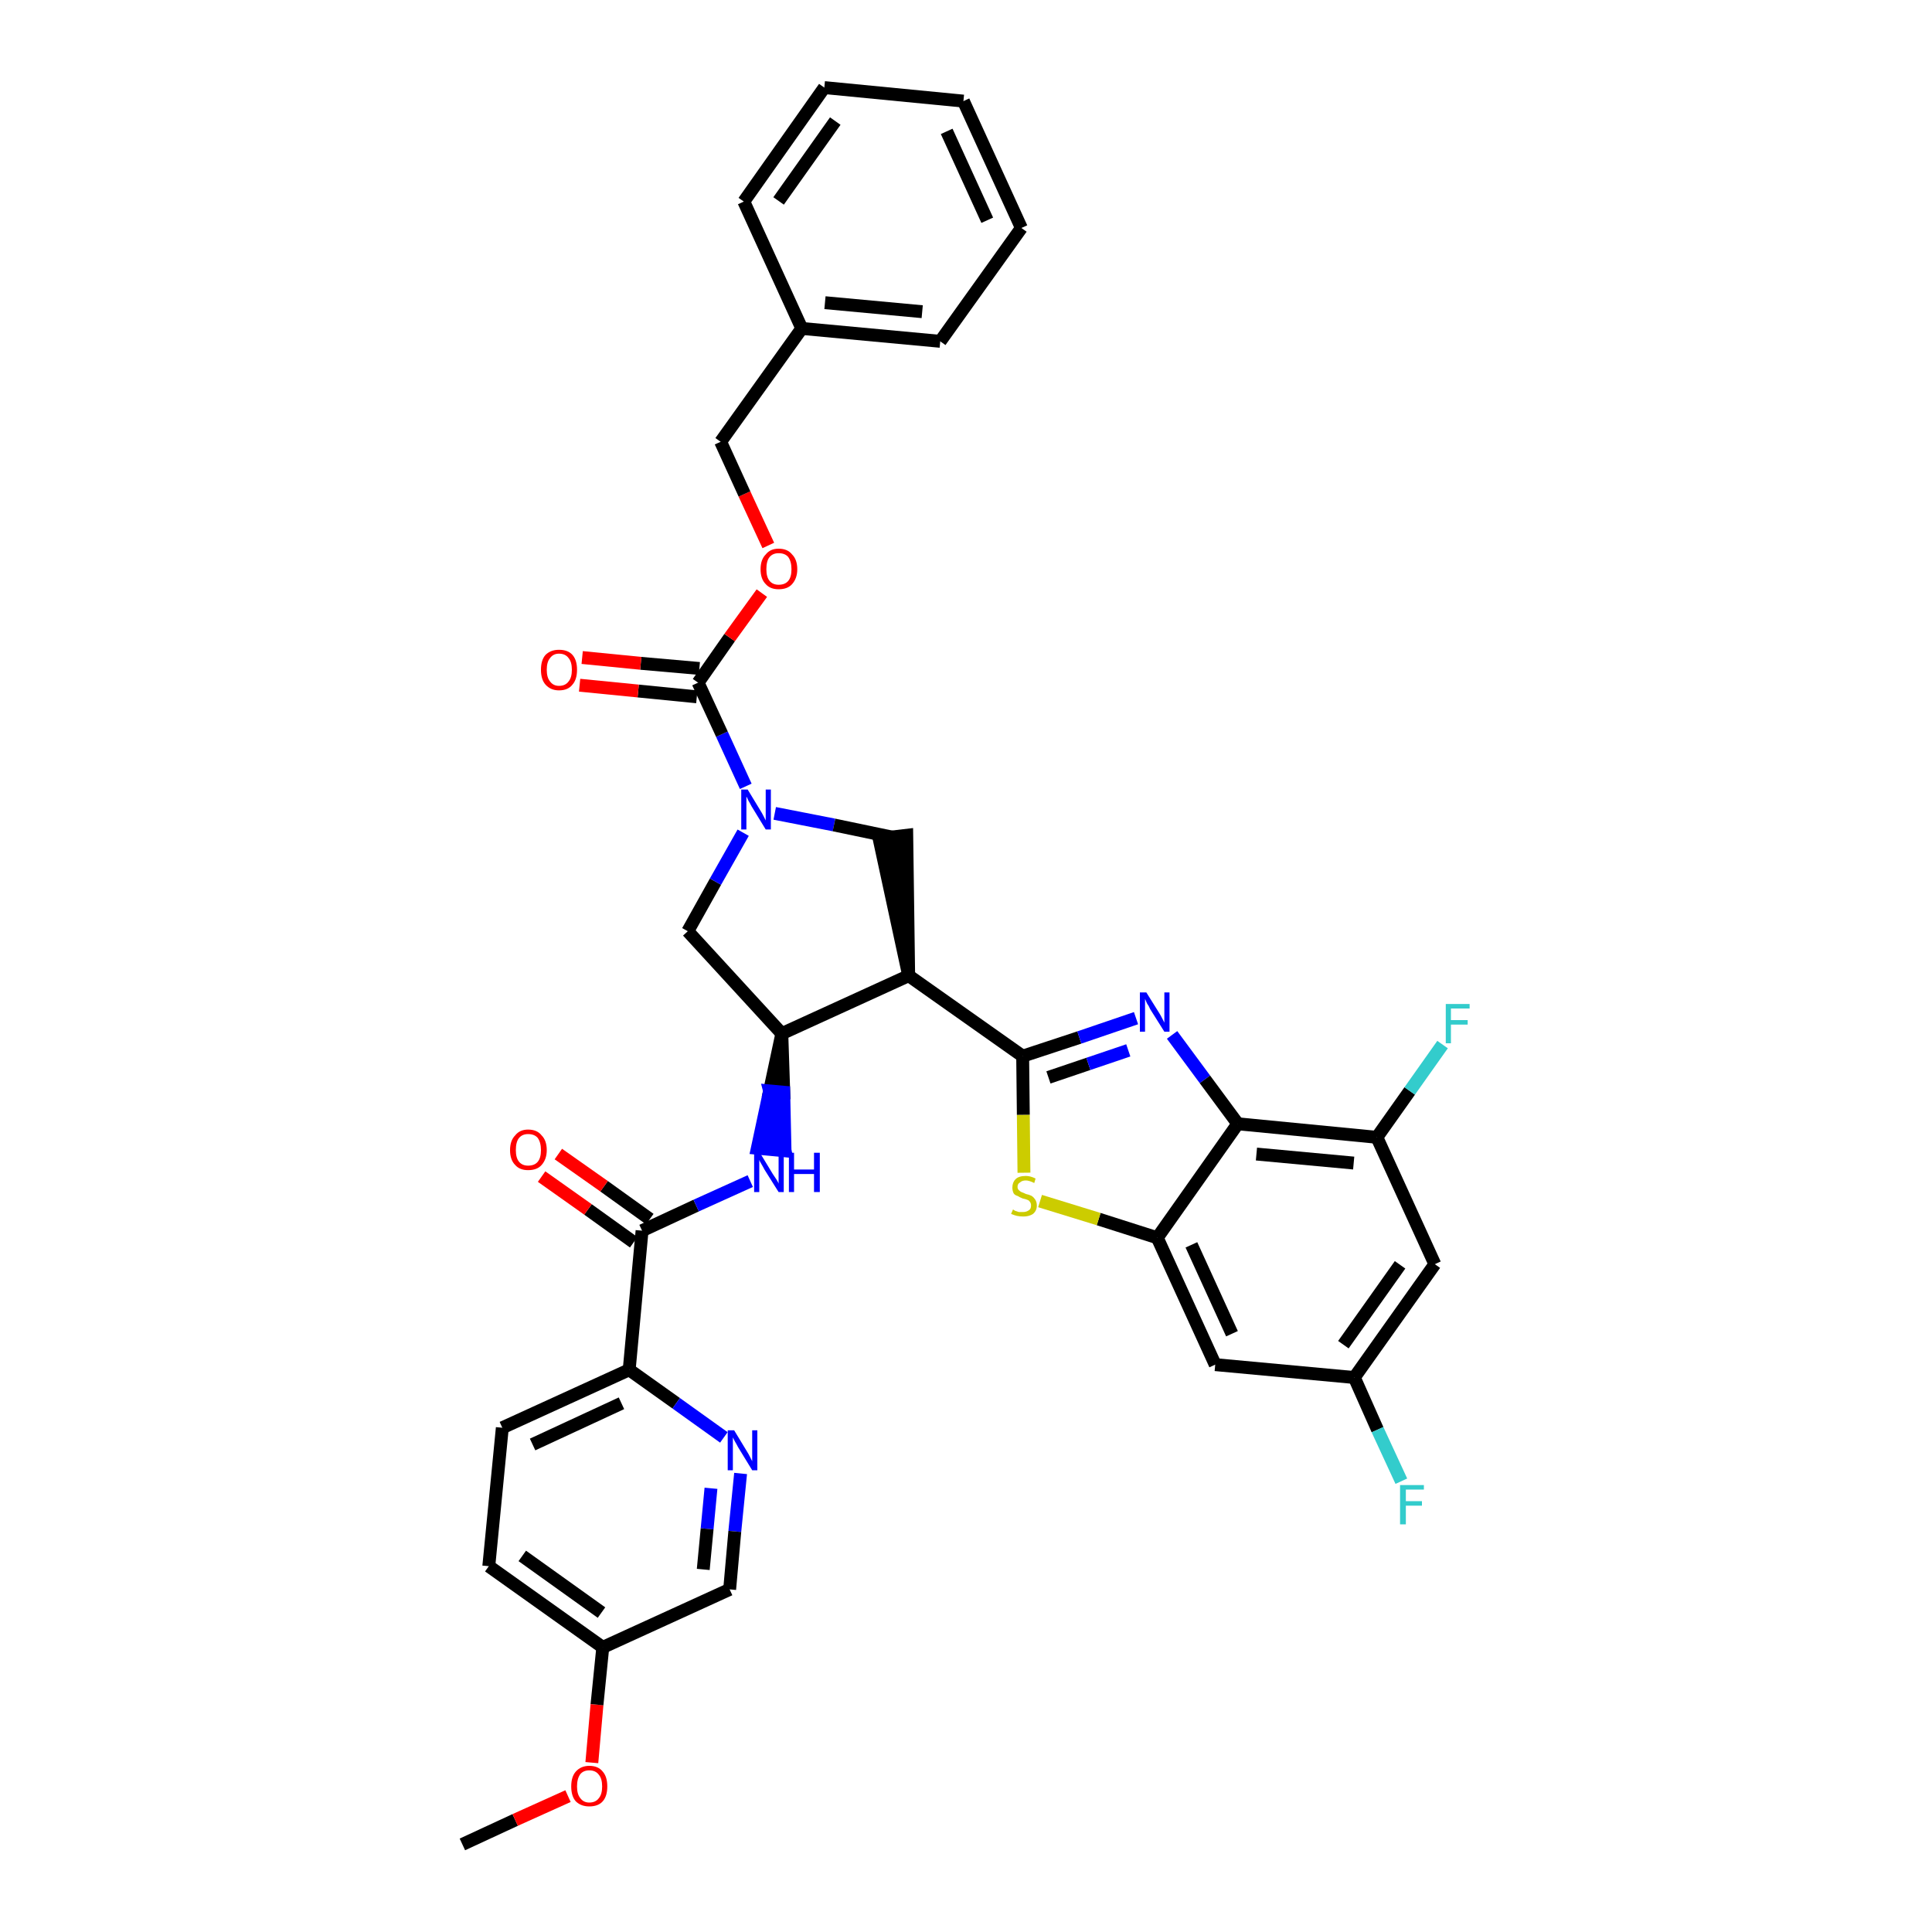 <?xml version='1.0' encoding='iso-8859-1'?>
<svg version='1.1' baseProfile='full'
              xmlns='http://www.w3.org/2000/svg'
                      xmlns:rdkit='http://www.rdkit.org/xml'
                      xmlns:xlink='http://www.w3.org/1999/xlink'
                  xml:space='preserve'
width='300px' height='300px' viewBox='0 0 300 300'>
<!-- END OF HEADER -->
<path class='bond-0 atom-0 atom-1' d='M 71.8,286.4 L 80.0,282.6' style='fill:none;fill-rule:evenodd;stroke:#000000;stroke-width:2.0px;stroke-linecap:butt;stroke-linejoin:miter;stroke-opacity:1' />
<path class='bond-0 atom-0 atom-1' d='M 80.0,282.6 L 88.2,278.9' style='fill:none;fill-rule:evenodd;stroke:#FF0000;stroke-width:2.0px;stroke-linecap:butt;stroke-linejoin:miter;stroke-opacity:1' />
<path class='bond-1 atom-1 atom-2' d='M 91.9,273.7 L 92.7,264.7' style='fill:none;fill-rule:evenodd;stroke:#FF0000;stroke-width:2.0px;stroke-linecap:butt;stroke-linejoin:miter;stroke-opacity:1' />
<path class='bond-1 atom-1 atom-2' d='M 92.7,264.7 L 93.6,255.8' style='fill:none;fill-rule:evenodd;stroke:#000000;stroke-width:2.0px;stroke-linecap:butt;stroke-linejoin:miter;stroke-opacity:1' />
<path class='bond-2 atom-2 atom-3' d='M 93.6,255.8 L 75.9,243.2' style='fill:none;fill-rule:evenodd;stroke:#000000;stroke-width:2.0px;stroke-linecap:butt;stroke-linejoin:miter;stroke-opacity:1' />
<path class='bond-2 atom-2 atom-3' d='M 93.4,250.4 L 81.1,241.6' style='fill:none;fill-rule:evenodd;stroke:#000000;stroke-width:2.0px;stroke-linecap:butt;stroke-linejoin:miter;stroke-opacity:1' />
<path class='bond-36 atom-36 atom-2' d='M 113.3,246.8 L 93.6,255.8' style='fill:none;fill-rule:evenodd;stroke:#000000;stroke-width:2.0px;stroke-linecap:butt;stroke-linejoin:miter;stroke-opacity:1' />
<path class='bond-3 atom-3 atom-4' d='M 75.9,243.2 L 78.0,221.7' style='fill:none;fill-rule:evenodd;stroke:#000000;stroke-width:2.0px;stroke-linecap:butt;stroke-linejoin:miter;stroke-opacity:1' />
<path class='bond-4 atom-4 atom-5' d='M 78.0,221.7 L 97.7,212.7' style='fill:none;fill-rule:evenodd;stroke:#000000;stroke-width:2.0px;stroke-linecap:butt;stroke-linejoin:miter;stroke-opacity:1' />
<path class='bond-4 atom-4 atom-5' d='M 82.7,224.3 L 96.5,217.9' style='fill:none;fill-rule:evenodd;stroke:#000000;stroke-width:2.0px;stroke-linecap:butt;stroke-linejoin:miter;stroke-opacity:1' />
<path class='bond-5 atom-5 atom-6' d='M 97.7,212.7 L 99.7,191.1' style='fill:none;fill-rule:evenodd;stroke:#000000;stroke-width:2.0px;stroke-linecap:butt;stroke-linejoin:miter;stroke-opacity:1' />
<path class='bond-34 atom-5 atom-35' d='M 97.7,212.7 L 105.0,217.9' style='fill:none;fill-rule:evenodd;stroke:#000000;stroke-width:2.0px;stroke-linecap:butt;stroke-linejoin:miter;stroke-opacity:1' />
<path class='bond-34 atom-5 atom-35' d='M 105.0,217.9 L 112.4,223.2' style='fill:none;fill-rule:evenodd;stroke:#0000FF;stroke-width:2.0px;stroke-linecap:butt;stroke-linejoin:miter;stroke-opacity:1' />
<path class='bond-6 atom-6 atom-7' d='M 100.9,189.3 L 93.8,184.2' style='fill:none;fill-rule:evenodd;stroke:#000000;stroke-width:2.0px;stroke-linecap:butt;stroke-linejoin:miter;stroke-opacity:1' />
<path class='bond-6 atom-6 atom-7' d='M 93.8,184.2 L 86.7,179.2' style='fill:none;fill-rule:evenodd;stroke:#FF0000;stroke-width:2.0px;stroke-linecap:butt;stroke-linejoin:miter;stroke-opacity:1' />
<path class='bond-6 atom-6 atom-7' d='M 98.4,192.9 L 91.3,187.8' style='fill:none;fill-rule:evenodd;stroke:#000000;stroke-width:2.0px;stroke-linecap:butt;stroke-linejoin:miter;stroke-opacity:1' />
<path class='bond-6 atom-6 atom-7' d='M 91.3,187.8 L 84.1,182.7' style='fill:none;fill-rule:evenodd;stroke:#FF0000;stroke-width:2.0px;stroke-linecap:butt;stroke-linejoin:miter;stroke-opacity:1' />
<path class='bond-7 atom-6 atom-8' d='M 99.7,191.1 L 108.1,187.2' style='fill:none;fill-rule:evenodd;stroke:#000000;stroke-width:2.0px;stroke-linecap:butt;stroke-linejoin:miter;stroke-opacity:1' />
<path class='bond-7 atom-6 atom-8' d='M 108.1,187.2 L 116.5,183.4' style='fill:none;fill-rule:evenodd;stroke:#0000FF;stroke-width:2.0px;stroke-linecap:butt;stroke-linejoin:miter;stroke-opacity:1' />
<path class='bond-8 atom-9 atom-8' d='M 121.4,160.5 L 119.5,169.4 L 121.7,169.6 Z' style='fill:#000000;fill-rule:evenodd;fill-opacity:1;stroke:#000000;stroke-width:2.0px;stroke-linecap:butt;stroke-linejoin:miter;stroke-opacity:1;' />
<path class='bond-8 atom-9 atom-8' d='M 119.5,169.4 L 121.9,178.7 L 117.6,178.3 Z' style='fill:#0000FF;fill-rule:evenodd;fill-opacity:1;stroke:#0000FF;stroke-width:2.0px;stroke-linecap:butt;stroke-linejoin:miter;stroke-opacity:1;' />
<path class='bond-8 atom-9 atom-8' d='M 119.5,169.4 L 121.7,169.6 L 121.9,178.7 Z' style='fill:#0000FF;fill-rule:evenodd;fill-opacity:1;stroke:#0000FF;stroke-width:2.0px;stroke-linecap:butt;stroke-linejoin:miter;stroke-opacity:1;' />
<path class='bond-9 atom-9 atom-10' d='M 121.4,160.5 L 106.8,144.6' style='fill:none;fill-rule:evenodd;stroke:#000000;stroke-width:2.0px;stroke-linecap:butt;stroke-linejoin:miter;stroke-opacity:1' />
<path class='bond-37 atom-23 atom-9' d='M 141.1,151.5 L 121.4,160.5' style='fill:none;fill-rule:evenodd;stroke:#000000;stroke-width:2.0px;stroke-linecap:butt;stroke-linejoin:miter;stroke-opacity:1' />
<path class='bond-10 atom-10 atom-11' d='M 106.8,144.6 L 111.1,136.9' style='fill:none;fill-rule:evenodd;stroke:#000000;stroke-width:2.0px;stroke-linecap:butt;stroke-linejoin:miter;stroke-opacity:1' />
<path class='bond-10 atom-10 atom-11' d='M 111.1,136.9 L 115.4,129.3' style='fill:none;fill-rule:evenodd;stroke:#0000FF;stroke-width:2.0px;stroke-linecap:butt;stroke-linejoin:miter;stroke-opacity:1' />
<path class='bond-11 atom-11 atom-12' d='M 115.8,122.1 L 112.1,114.0' style='fill:none;fill-rule:evenodd;stroke:#0000FF;stroke-width:2.0px;stroke-linecap:butt;stroke-linejoin:miter;stroke-opacity:1' />
<path class='bond-11 atom-11 atom-12' d='M 112.1,114.0 L 108.4,106.0' style='fill:none;fill-rule:evenodd;stroke:#000000;stroke-width:2.0px;stroke-linecap:butt;stroke-linejoin:miter;stroke-opacity:1' />
<path class='bond-21 atom-11 atom-22' d='M 120.3,126.3 L 129.5,128.1' style='fill:none;fill-rule:evenodd;stroke:#0000FF;stroke-width:2.0px;stroke-linecap:butt;stroke-linejoin:miter;stroke-opacity:1' />
<path class='bond-21 atom-11 atom-22' d='M 129.5,128.1 L 138.6,130.0' style='fill:none;fill-rule:evenodd;stroke:#000000;stroke-width:2.0px;stroke-linecap:butt;stroke-linejoin:miter;stroke-opacity:1' />
<path class='bond-12 atom-12 atom-13' d='M 108.6,103.8 L 99.5,103.0' style='fill:none;fill-rule:evenodd;stroke:#000000;stroke-width:2.0px;stroke-linecap:butt;stroke-linejoin:miter;stroke-opacity:1' />
<path class='bond-12 atom-12 atom-13' d='M 99.5,103.0 L 90.4,102.1' style='fill:none;fill-rule:evenodd;stroke:#FF0000;stroke-width:2.0px;stroke-linecap:butt;stroke-linejoin:miter;stroke-opacity:1' />
<path class='bond-12 atom-12 atom-13' d='M 108.2,108.2 L 99.1,107.3' style='fill:none;fill-rule:evenodd;stroke:#000000;stroke-width:2.0px;stroke-linecap:butt;stroke-linejoin:miter;stroke-opacity:1' />
<path class='bond-12 atom-12 atom-13' d='M 99.1,107.3 L 90.0,106.4' style='fill:none;fill-rule:evenodd;stroke:#FF0000;stroke-width:2.0px;stroke-linecap:butt;stroke-linejoin:miter;stroke-opacity:1' />
<path class='bond-13 atom-12 atom-14' d='M 108.4,106.0 L 113.3,99.0' style='fill:none;fill-rule:evenodd;stroke:#000000;stroke-width:2.0px;stroke-linecap:butt;stroke-linejoin:miter;stroke-opacity:1' />
<path class='bond-13 atom-12 atom-14' d='M 113.3,99.0 L 118.3,92.1' style='fill:none;fill-rule:evenodd;stroke:#FF0000;stroke-width:2.0px;stroke-linecap:butt;stroke-linejoin:miter;stroke-opacity:1' />
<path class='bond-14 atom-14 atom-15' d='M 119.3,84.7 L 115.6,76.7' style='fill:none;fill-rule:evenodd;stroke:#FF0000;stroke-width:2.0px;stroke-linecap:butt;stroke-linejoin:miter;stroke-opacity:1' />
<path class='bond-14 atom-14 atom-15' d='M 115.6,76.7 L 111.9,68.6' style='fill:none;fill-rule:evenodd;stroke:#000000;stroke-width:2.0px;stroke-linecap:butt;stroke-linejoin:miter;stroke-opacity:1' />
<path class='bond-15 atom-15 atom-16' d='M 111.9,68.6 L 124.5,51.0' style='fill:none;fill-rule:evenodd;stroke:#000000;stroke-width:2.0px;stroke-linecap:butt;stroke-linejoin:miter;stroke-opacity:1' />
<path class='bond-16 atom-16 atom-17' d='M 124.5,51.0 L 146.0,53.0' style='fill:none;fill-rule:evenodd;stroke:#000000;stroke-width:2.0px;stroke-linecap:butt;stroke-linejoin:miter;stroke-opacity:1' />
<path class='bond-16 atom-16 atom-17' d='M 128.1,47.0 L 143.2,48.4' style='fill:none;fill-rule:evenodd;stroke:#000000;stroke-width:2.0px;stroke-linecap:butt;stroke-linejoin:miter;stroke-opacity:1' />
<path class='bond-39 atom-21 atom-16' d='M 115.5,31.3 L 124.5,51.0' style='fill:none;fill-rule:evenodd;stroke:#000000;stroke-width:2.0px;stroke-linecap:butt;stroke-linejoin:miter;stroke-opacity:1' />
<path class='bond-17 atom-17 atom-18' d='M 146.0,53.0 L 158.6,35.4' style='fill:none;fill-rule:evenodd;stroke:#000000;stroke-width:2.0px;stroke-linecap:butt;stroke-linejoin:miter;stroke-opacity:1' />
<path class='bond-18 atom-18 atom-19' d='M 158.6,35.4 L 149.6,15.7' style='fill:none;fill-rule:evenodd;stroke:#000000;stroke-width:2.0px;stroke-linecap:butt;stroke-linejoin:miter;stroke-opacity:1' />
<path class='bond-18 atom-18 atom-19' d='M 153.3,34.2 L 147.0,20.4' style='fill:none;fill-rule:evenodd;stroke:#000000;stroke-width:2.0px;stroke-linecap:butt;stroke-linejoin:miter;stroke-opacity:1' />
<path class='bond-19 atom-19 atom-20' d='M 149.6,15.7 L 128.0,13.6' style='fill:none;fill-rule:evenodd;stroke:#000000;stroke-width:2.0px;stroke-linecap:butt;stroke-linejoin:miter;stroke-opacity:1' />
<path class='bond-20 atom-20 atom-21' d='M 128.0,13.6 L 115.5,31.3' style='fill:none;fill-rule:evenodd;stroke:#000000;stroke-width:2.0px;stroke-linecap:butt;stroke-linejoin:miter;stroke-opacity:1' />
<path class='bond-20 atom-20 atom-21' d='M 129.7,18.8 L 120.9,31.2' style='fill:none;fill-rule:evenodd;stroke:#000000;stroke-width:2.0px;stroke-linecap:butt;stroke-linejoin:miter;stroke-opacity:1' />
<path class='bond-22 atom-23 atom-22' d='M 141.1,151.5 L 140.8,129.7 L 136.5,130.2 Z' style='fill:#000000;fill-rule:evenodd;fill-opacity:1;stroke:#000000;stroke-width:2.0px;stroke-linecap:butt;stroke-linejoin:miter;stroke-opacity:1;' />
<path class='bond-23 atom-23 atom-24' d='M 141.1,151.5 L 158.8,164.0' style='fill:none;fill-rule:evenodd;stroke:#000000;stroke-width:2.0px;stroke-linecap:butt;stroke-linejoin:miter;stroke-opacity:1' />
<path class='bond-24 atom-24 atom-25' d='M 158.8,164.0 L 167.6,161.1' style='fill:none;fill-rule:evenodd;stroke:#000000;stroke-width:2.0px;stroke-linecap:butt;stroke-linejoin:miter;stroke-opacity:1' />
<path class='bond-24 atom-24 atom-25' d='M 167.6,161.1 L 176.4,158.1' style='fill:none;fill-rule:evenodd;stroke:#0000FF;stroke-width:2.0px;stroke-linecap:butt;stroke-linejoin:miter;stroke-opacity:1' />
<path class='bond-24 atom-24 atom-25' d='M 162.8,167.3 L 169.0,165.2' style='fill:none;fill-rule:evenodd;stroke:#000000;stroke-width:2.0px;stroke-linecap:butt;stroke-linejoin:miter;stroke-opacity:1' />
<path class='bond-24 atom-24 atom-25' d='M 169.0,165.2 L 175.2,163.1' style='fill:none;fill-rule:evenodd;stroke:#0000FF;stroke-width:2.0px;stroke-linecap:butt;stroke-linejoin:miter;stroke-opacity:1' />
<path class='bond-38 atom-34 atom-24' d='M 159.0,182.1 L 158.9,173.1' style='fill:none;fill-rule:evenodd;stroke:#CCCC00;stroke-width:2.0px;stroke-linecap:butt;stroke-linejoin:miter;stroke-opacity:1' />
<path class='bond-38 atom-34 atom-24' d='M 158.9,173.1 L 158.8,164.0' style='fill:none;fill-rule:evenodd;stroke:#000000;stroke-width:2.0px;stroke-linecap:butt;stroke-linejoin:miter;stroke-opacity:1' />
<path class='bond-25 atom-25 atom-26' d='M 182.0,160.7 L 187.1,167.6' style='fill:none;fill-rule:evenodd;stroke:#0000FF;stroke-width:2.0px;stroke-linecap:butt;stroke-linejoin:miter;stroke-opacity:1' />
<path class='bond-25 atom-25 atom-26' d='M 187.1,167.6 L 192.2,174.5' style='fill:none;fill-rule:evenodd;stroke:#000000;stroke-width:2.0px;stroke-linecap:butt;stroke-linejoin:miter;stroke-opacity:1' />
<path class='bond-26 atom-26 atom-27' d='M 192.2,174.5 L 213.8,176.6' style='fill:none;fill-rule:evenodd;stroke:#000000;stroke-width:2.0px;stroke-linecap:butt;stroke-linejoin:miter;stroke-opacity:1' />
<path class='bond-26 atom-26 atom-27' d='M 195.1,179.2 L 210.2,180.6' style='fill:none;fill-rule:evenodd;stroke:#000000;stroke-width:2.0px;stroke-linecap:butt;stroke-linejoin:miter;stroke-opacity:1' />
<path class='bond-40 atom-33 atom-26' d='M 179.7,192.2 L 192.2,174.5' style='fill:none;fill-rule:evenodd;stroke:#000000;stroke-width:2.0px;stroke-linecap:butt;stroke-linejoin:miter;stroke-opacity:1' />
<path class='bond-27 atom-27 atom-28' d='M 213.8,176.6 L 218.9,169.4' style='fill:none;fill-rule:evenodd;stroke:#000000;stroke-width:2.0px;stroke-linecap:butt;stroke-linejoin:miter;stroke-opacity:1' />
<path class='bond-27 atom-27 atom-28' d='M 218.9,169.4 L 224.0,162.2' style='fill:none;fill-rule:evenodd;stroke:#33CCCC;stroke-width:2.0px;stroke-linecap:butt;stroke-linejoin:miter;stroke-opacity:1' />
<path class='bond-28 atom-27 atom-29' d='M 213.8,176.6 L 222.8,196.3' style='fill:none;fill-rule:evenodd;stroke:#000000;stroke-width:2.0px;stroke-linecap:butt;stroke-linejoin:miter;stroke-opacity:1' />
<path class='bond-29 atom-29 atom-30' d='M 222.8,196.3 L 210.3,213.9' style='fill:none;fill-rule:evenodd;stroke:#000000;stroke-width:2.0px;stroke-linecap:butt;stroke-linejoin:miter;stroke-opacity:1' />
<path class='bond-29 atom-29 atom-30' d='M 217.4,196.4 L 208.6,208.8' style='fill:none;fill-rule:evenodd;stroke:#000000;stroke-width:2.0px;stroke-linecap:butt;stroke-linejoin:miter;stroke-opacity:1' />
<path class='bond-30 atom-30 atom-31' d='M 210.3,213.9 L 213.9,222.0' style='fill:none;fill-rule:evenodd;stroke:#000000;stroke-width:2.0px;stroke-linecap:butt;stroke-linejoin:miter;stroke-opacity:1' />
<path class='bond-30 atom-30 atom-31' d='M 213.9,222.0 L 217.6,230.0' style='fill:none;fill-rule:evenodd;stroke:#33CCCC;stroke-width:2.0px;stroke-linecap:butt;stroke-linejoin:miter;stroke-opacity:1' />
<path class='bond-31 atom-30 atom-32' d='M 210.3,213.9 L 188.7,211.9' style='fill:none;fill-rule:evenodd;stroke:#000000;stroke-width:2.0px;stroke-linecap:butt;stroke-linejoin:miter;stroke-opacity:1' />
<path class='bond-32 atom-32 atom-33' d='M 188.7,211.9 L 179.7,192.2' style='fill:none;fill-rule:evenodd;stroke:#000000;stroke-width:2.0px;stroke-linecap:butt;stroke-linejoin:miter;stroke-opacity:1' />
<path class='bond-32 atom-32 atom-33' d='M 191.3,207.1 L 185.0,193.3' style='fill:none;fill-rule:evenodd;stroke:#000000;stroke-width:2.0px;stroke-linecap:butt;stroke-linejoin:miter;stroke-opacity:1' />
<path class='bond-33 atom-33 atom-34' d='M 179.7,192.2 L 170.6,189.3' style='fill:none;fill-rule:evenodd;stroke:#000000;stroke-width:2.0px;stroke-linecap:butt;stroke-linejoin:miter;stroke-opacity:1' />
<path class='bond-33 atom-33 atom-34' d='M 170.6,189.3 L 161.5,186.5' style='fill:none;fill-rule:evenodd;stroke:#CCCC00;stroke-width:2.0px;stroke-linecap:butt;stroke-linejoin:miter;stroke-opacity:1' />
<path class='bond-35 atom-35 atom-36' d='M 115.0,228.8 L 114.1,237.8' style='fill:none;fill-rule:evenodd;stroke:#0000FF;stroke-width:2.0px;stroke-linecap:butt;stroke-linejoin:miter;stroke-opacity:1' />
<path class='bond-35 atom-35 atom-36' d='M 114.1,237.8 L 113.3,246.8' style='fill:none;fill-rule:evenodd;stroke:#000000;stroke-width:2.0px;stroke-linecap:butt;stroke-linejoin:miter;stroke-opacity:1' />
<path class='bond-35 atom-35 atom-36' d='M 110.4,231.1 L 109.8,237.4' style='fill:none;fill-rule:evenodd;stroke:#0000FF;stroke-width:2.0px;stroke-linecap:butt;stroke-linejoin:miter;stroke-opacity:1' />
<path class='bond-35 atom-35 atom-36' d='M 109.8,237.4 L 109.2,243.7' style='fill:none;fill-rule:evenodd;stroke:#000000;stroke-width:2.0px;stroke-linecap:butt;stroke-linejoin:miter;stroke-opacity:1' />
<path  class='atom-1' d='M 88.7 277.4
Q 88.7 275.9, 89.4 275.1
Q 90.2 274.2, 91.5 274.2
Q 92.9 274.2, 93.6 275.1
Q 94.3 275.9, 94.3 277.4
Q 94.3 278.9, 93.6 279.7
Q 92.9 280.5, 91.5 280.5
Q 90.2 280.5, 89.4 279.7
Q 88.7 278.9, 88.7 277.4
M 91.5 279.9
Q 92.5 279.9, 93.0 279.2
Q 93.5 278.6, 93.5 277.4
Q 93.5 276.2, 93.0 275.6
Q 92.5 274.9, 91.5 274.9
Q 90.6 274.9, 90.1 275.5
Q 89.6 276.2, 89.6 277.4
Q 89.6 278.6, 90.1 279.2
Q 90.6 279.9, 91.5 279.9
' fill='#FF0000'/>
<path  class='atom-7' d='M 79.2 178.6
Q 79.2 177.1, 80.0 176.3
Q 80.7 175.4, 82.0 175.4
Q 83.4 175.4, 84.1 176.3
Q 84.9 177.1, 84.9 178.6
Q 84.9 180.0, 84.1 180.9
Q 83.4 181.7, 82.0 181.7
Q 80.7 181.7, 80.0 180.9
Q 79.2 180.1, 79.2 178.6
M 82.0 181.0
Q 83.0 181.0, 83.5 180.4
Q 84.0 179.8, 84.0 178.6
Q 84.0 177.4, 83.5 176.7
Q 83.0 176.1, 82.0 176.1
Q 81.1 176.1, 80.6 176.7
Q 80.1 177.3, 80.1 178.6
Q 80.1 179.8, 80.6 180.4
Q 81.1 181.0, 82.0 181.0
' fill='#FF0000'/>
<path  class='atom-8' d='M 118.0 179.0
L 120.0 182.3
Q 120.2 182.6, 120.6 183.2
Q 120.9 183.7, 120.9 183.8
L 120.9 179.0
L 121.7 179.0
L 121.7 185.1
L 120.9 185.1
L 118.7 181.6
Q 118.5 181.2, 118.2 180.7
Q 117.9 180.2, 117.9 180.1
L 117.9 185.1
L 117.1 185.1
L 117.1 179.0
L 118.0 179.0
' fill='#0000FF'/>
<path  class='atom-8' d='M 122.5 179.0
L 123.3 179.0
L 123.3 181.6
L 126.4 181.6
L 126.4 179.0
L 127.3 179.0
L 127.3 185.1
L 126.4 185.1
L 126.4 182.3
L 123.3 182.3
L 123.3 185.1
L 122.5 185.1
L 122.5 179.0
' fill='#0000FF'/>
<path  class='atom-11' d='M 116.1 122.6
L 118.1 125.9
Q 118.3 126.2, 118.6 126.8
Q 118.9 127.4, 118.9 127.4
L 118.9 122.6
L 119.7 122.6
L 119.7 128.8
L 118.9 128.8
L 116.7 125.2
Q 116.5 124.8, 116.2 124.3
Q 116.0 123.8, 115.9 123.7
L 115.9 128.8
L 115.1 128.8
L 115.1 122.6
L 116.1 122.6
' fill='#0000FF'/>
<path  class='atom-13' d='M 84.0 104.0
Q 84.0 102.5, 84.7 101.7
Q 85.5 100.9, 86.8 100.9
Q 88.2 100.9, 88.9 101.7
Q 89.6 102.5, 89.6 104.0
Q 89.6 105.5, 88.9 106.3
Q 88.2 107.2, 86.8 107.2
Q 85.5 107.2, 84.7 106.3
Q 84.0 105.5, 84.0 104.0
M 86.8 106.5
Q 87.8 106.5, 88.3 105.8
Q 88.8 105.2, 88.8 104.0
Q 88.8 102.8, 88.3 102.2
Q 87.8 101.5, 86.8 101.5
Q 85.9 101.5, 85.4 102.2
Q 84.9 102.8, 84.9 104.0
Q 84.9 105.2, 85.4 105.8
Q 85.9 106.5, 86.8 106.5
' fill='#FF0000'/>
<path  class='atom-14' d='M 118.1 88.4
Q 118.1 86.9, 118.9 86.1
Q 119.6 85.2, 120.9 85.2
Q 122.3 85.2, 123.0 86.1
Q 123.8 86.9, 123.8 88.4
Q 123.8 89.8, 123.0 90.7
Q 122.3 91.5, 120.9 91.5
Q 119.6 91.5, 118.9 90.7
Q 118.1 89.9, 118.1 88.4
M 120.9 90.8
Q 121.9 90.8, 122.4 90.2
Q 122.9 89.6, 122.9 88.4
Q 122.9 87.2, 122.4 86.5
Q 121.9 85.9, 120.9 85.9
Q 120.0 85.9, 119.5 86.5
Q 119.0 87.1, 119.0 88.4
Q 119.0 89.6, 119.5 90.2
Q 120.0 90.8, 120.9 90.8
' fill='#FF0000'/>
<path  class='atom-25' d='M 178.0 154.1
L 180.0 157.3
Q 180.2 157.6, 180.5 158.2
Q 180.8 158.8, 180.8 158.8
L 180.8 154.1
L 181.6 154.1
L 181.6 160.2
L 180.8 160.2
L 178.6 156.7
Q 178.4 156.2, 178.1 155.8
Q 177.9 155.3, 177.8 155.1
L 177.8 160.2
L 177.0 160.2
L 177.0 154.1
L 178.0 154.1
' fill='#0000FF'/>
<path  class='atom-28' d='M 224.5 155.9
L 228.2 155.9
L 228.2 156.6
L 225.3 156.6
L 225.3 158.4
L 227.9 158.4
L 227.9 159.1
L 225.3 159.1
L 225.3 162.0
L 224.5 162.0
L 224.5 155.9
' fill='#33CCCC'/>
<path  class='atom-31' d='M 217.4 230.6
L 221.1 230.6
L 221.1 231.3
L 218.3 231.3
L 218.3 233.1
L 220.8 233.1
L 220.8 233.8
L 218.3 233.8
L 218.3 236.7
L 217.4 236.7
L 217.4 230.6
' fill='#33CCCC'/>
<path  class='atom-34' d='M 157.3 187.8
Q 157.3 187.8, 157.6 188.0
Q 157.9 188.1, 158.2 188.2
Q 158.5 188.2, 158.9 188.2
Q 159.4 188.2, 159.8 187.9
Q 160.1 187.7, 160.1 187.2
Q 160.1 186.8, 159.9 186.6
Q 159.8 186.4, 159.5 186.3
Q 159.3 186.2, 158.8 186.1
Q 158.3 185.9, 158.0 185.7
Q 157.6 185.6, 157.4 185.3
Q 157.2 184.9, 157.2 184.4
Q 157.2 183.6, 157.7 183.1
Q 158.2 182.6, 159.3 182.6
Q 160.0 182.6, 160.8 183.0
L 160.6 183.7
Q 159.8 183.3, 159.3 183.3
Q 158.7 183.3, 158.4 183.6
Q 158.0 183.8, 158.0 184.3
Q 158.0 184.6, 158.2 184.8
Q 158.4 185.0, 158.6 185.1
Q 158.9 185.2, 159.3 185.4
Q 159.8 185.5, 160.2 185.7
Q 160.5 185.9, 160.7 186.2
Q 161.0 186.6, 161.0 187.2
Q 161.0 188.0, 160.4 188.5
Q 159.8 188.9, 158.9 188.9
Q 158.4 188.9, 157.9 188.8
Q 157.5 188.7, 157.0 188.5
L 157.3 187.8
' fill='#CCCC00'/>
<path  class='atom-35' d='M 114.0 222.1
L 116.0 225.4
Q 116.2 225.7, 116.5 226.3
Q 116.8 226.9, 116.8 226.9
L 116.8 222.1
L 117.6 222.1
L 117.6 228.3
L 116.8 228.3
L 114.6 224.7
Q 114.4 224.3, 114.1 223.8
Q 113.9 223.4, 113.8 223.2
L 113.8 228.3
L 113.0 228.3
L 113.0 222.1
L 114.0 222.1
' fill='#0000FF'/>
</svg>
